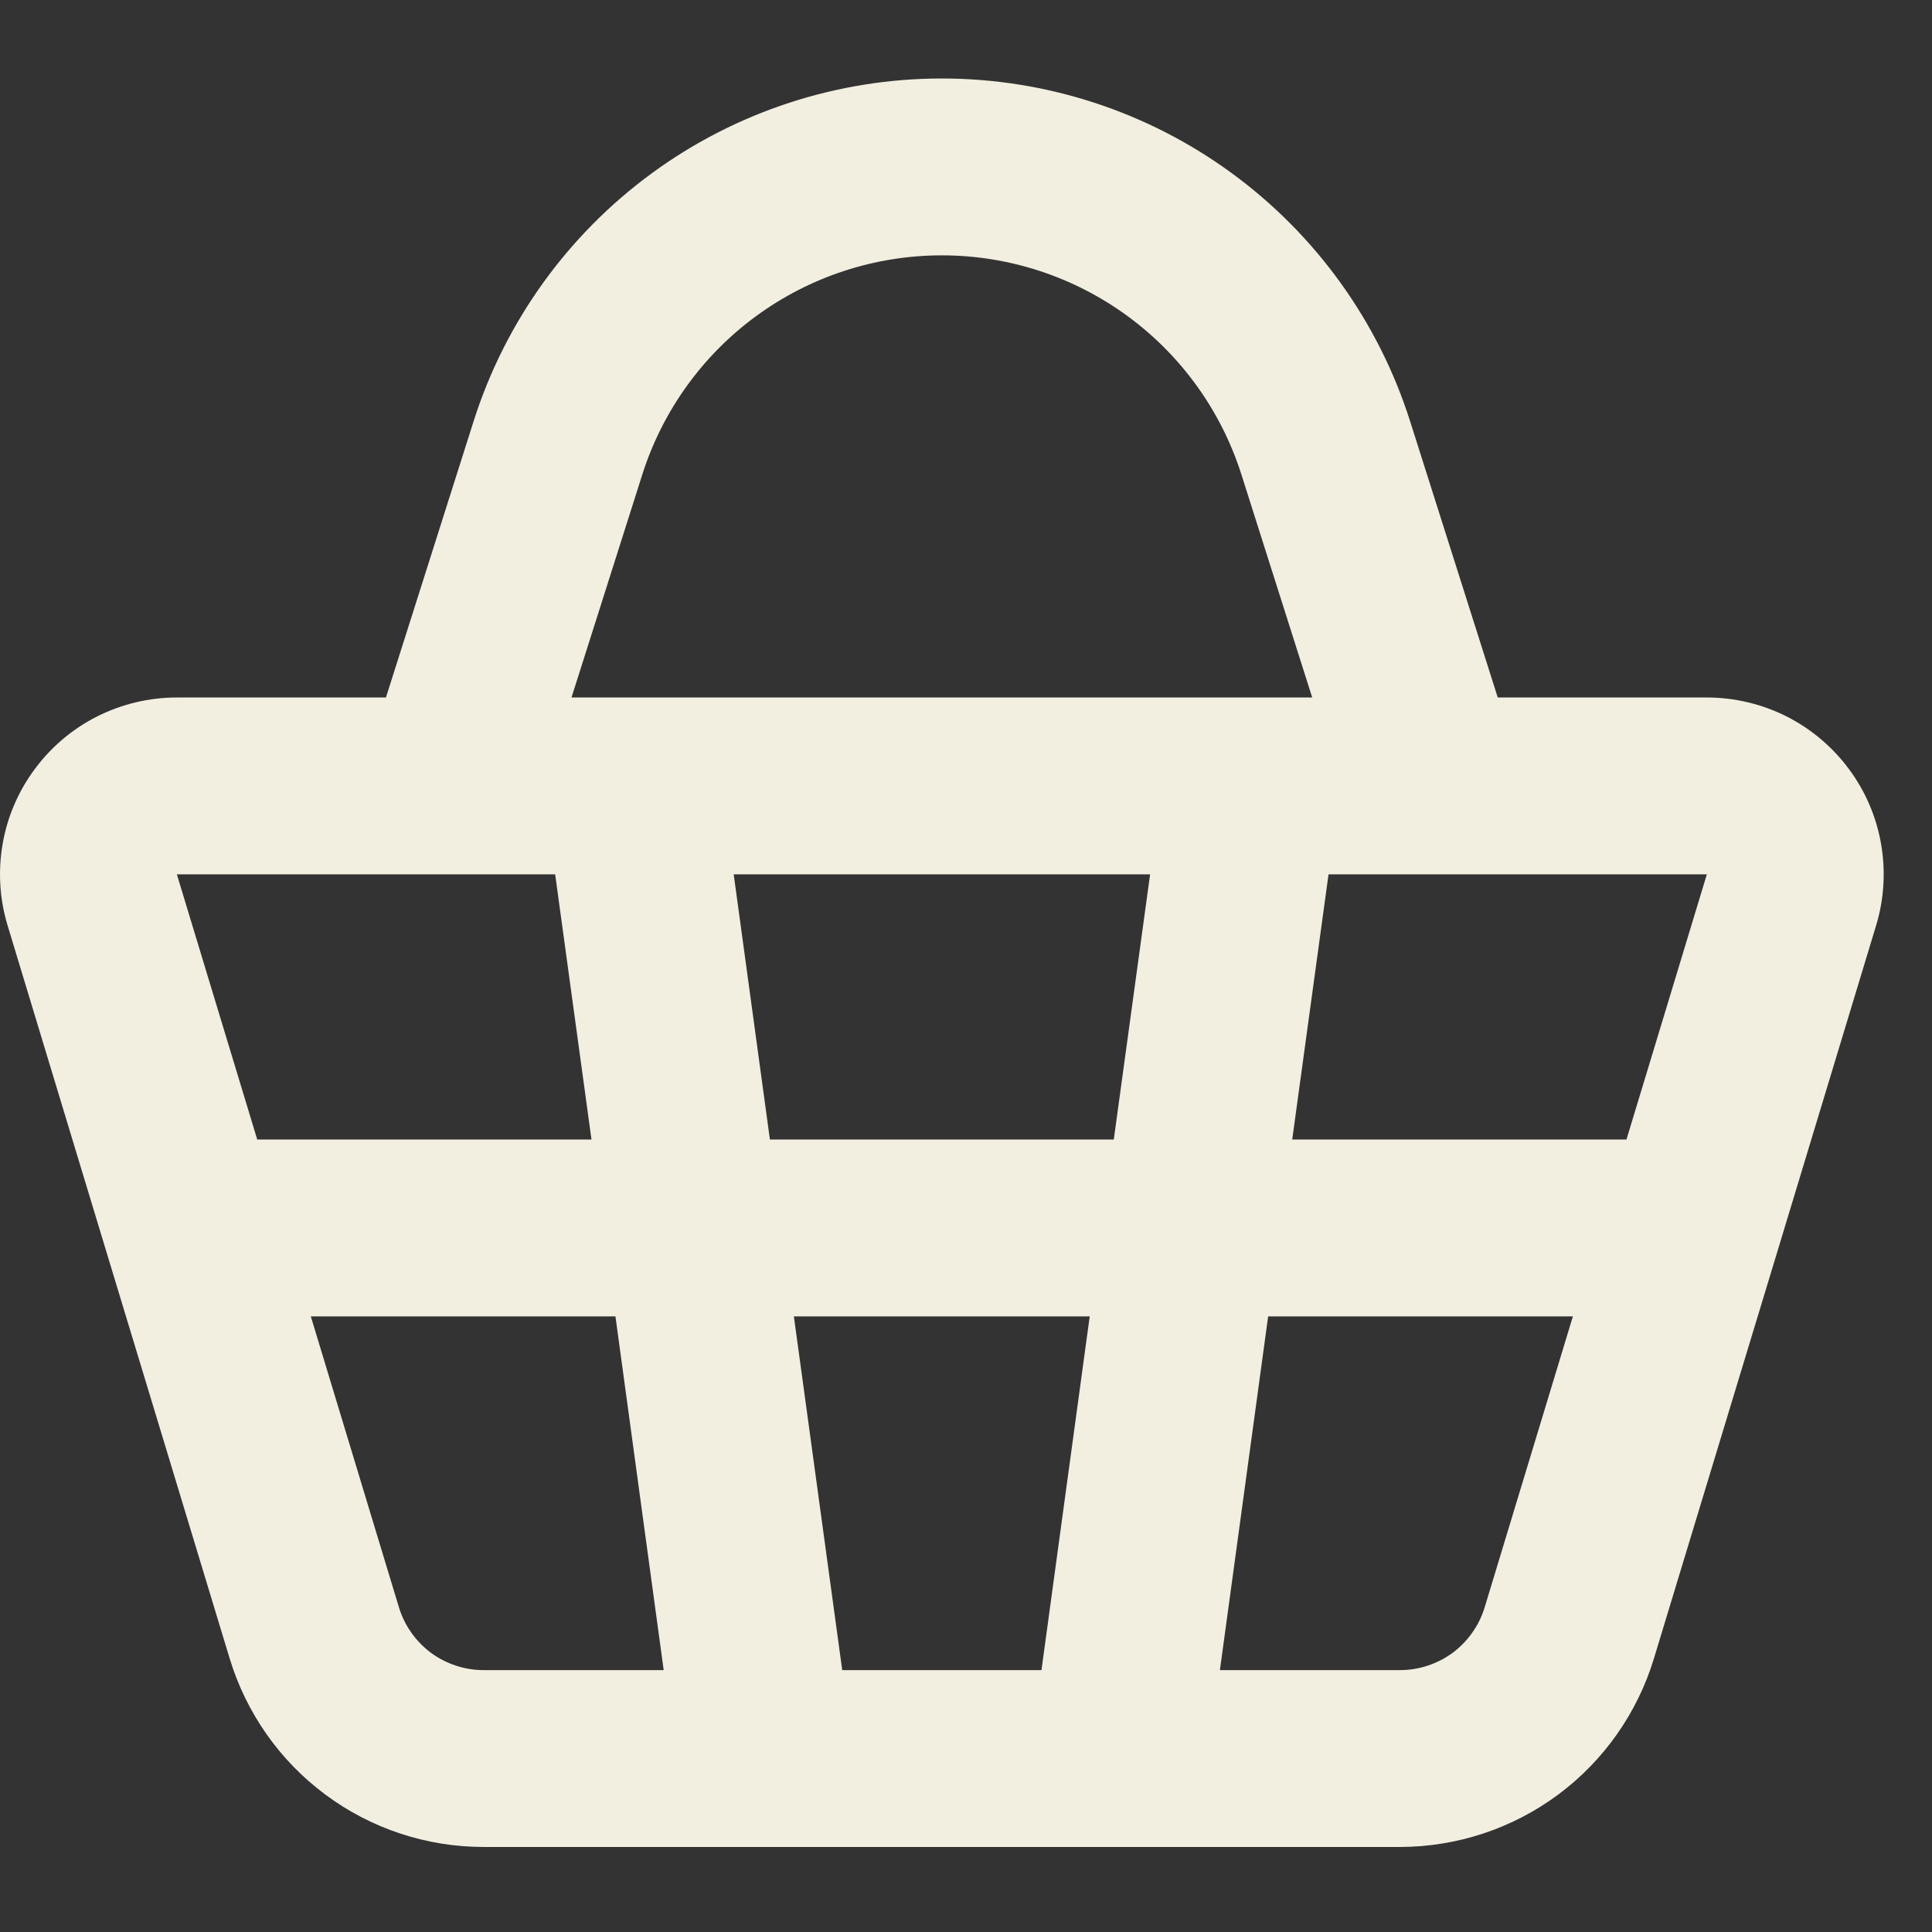 <svg width="24" height="24" viewBox="0 0 24 24" fill="none" xmlns="http://www.w3.org/2000/svg">
  <rect x="0" y="0" width="24" height="24" fill="#333333" stroke="none"/>
  <g clip-path="url(#clip0_163_2463)" style="" transform="matrix(1.3, 0, 0, 1.3, 0, 0)">
    <path fill-rule="evenodd" clip-rule="evenodd" d="M9 2.44C8.362 2.44 7.741 2.643 7.226 3.02C6.711 3.397 6.33 3.928 6.137 4.536L5.461 6.665H12.539L11.863 4.536C11.67 3.928 11.289 3.397 10.774 3.02C10.259 2.643 9.638 2.44 9 2.44ZM14.312 6.665L13.474 4.024C13.172 3.074 12.576 2.245 11.772 1.656C10.968 1.067 9.997 0.75 9 0.75C8.003 0.75 7.032 1.067 6.228 1.656C5.424 2.245 4.828 3.074 4.526 4.024L3.688 6.665H1.69C1.426 6.665 1.166 6.727 0.93 6.845C0.694 6.964 0.49 7.136 0.333 7.348C0.175 7.56 0.07 7.805 0.025 8.065C-0.02 8.325 -0.004 8.592 0.073 8.845L1.022 11.979L2.195 15.849C2.353 16.369 2.674 16.826 3.111 17.15C3.547 17.474 4.077 17.649 4.621 17.649H13.379C13.923 17.648 14.452 17.473 14.889 17.149C15.325 16.825 15.646 16.369 15.804 15.849L16.978 11.979L17.927 8.845C18.004 8.592 18.02 8.325 17.975 8.065C17.93 7.805 17.825 7.56 17.667 7.348C17.51 7.136 17.305 6.964 17.07 6.845C16.834 6.727 16.574 6.665 16.31 6.665H14.312ZM4.306 8.355H1.69L2.458 10.889H5.652L5.305 8.355H4.306ZM7.011 8.355L7.357 10.889H10.643L10.99 8.355H7.011ZM12.695 8.355L12.348 10.889H15.542L16.31 8.355H12.695ZM15.03 12.579H12.118L11.657 15.959H13.378C13.56 15.959 13.736 15.9 13.882 15.793C14.027 15.684 14.134 15.533 14.187 15.359L15.03 12.579ZM9.952 15.959L10.413 12.579H7.586L8.048 15.959H9.952ZM6.342 15.959L5.881 12.579H2.97L3.812 15.359C3.865 15.533 3.972 15.684 4.117 15.793C4.263 15.9 4.439 15.959 4.621 15.959H6.342Z" fill="#F3EFE0"/>
  </g>
</svg>